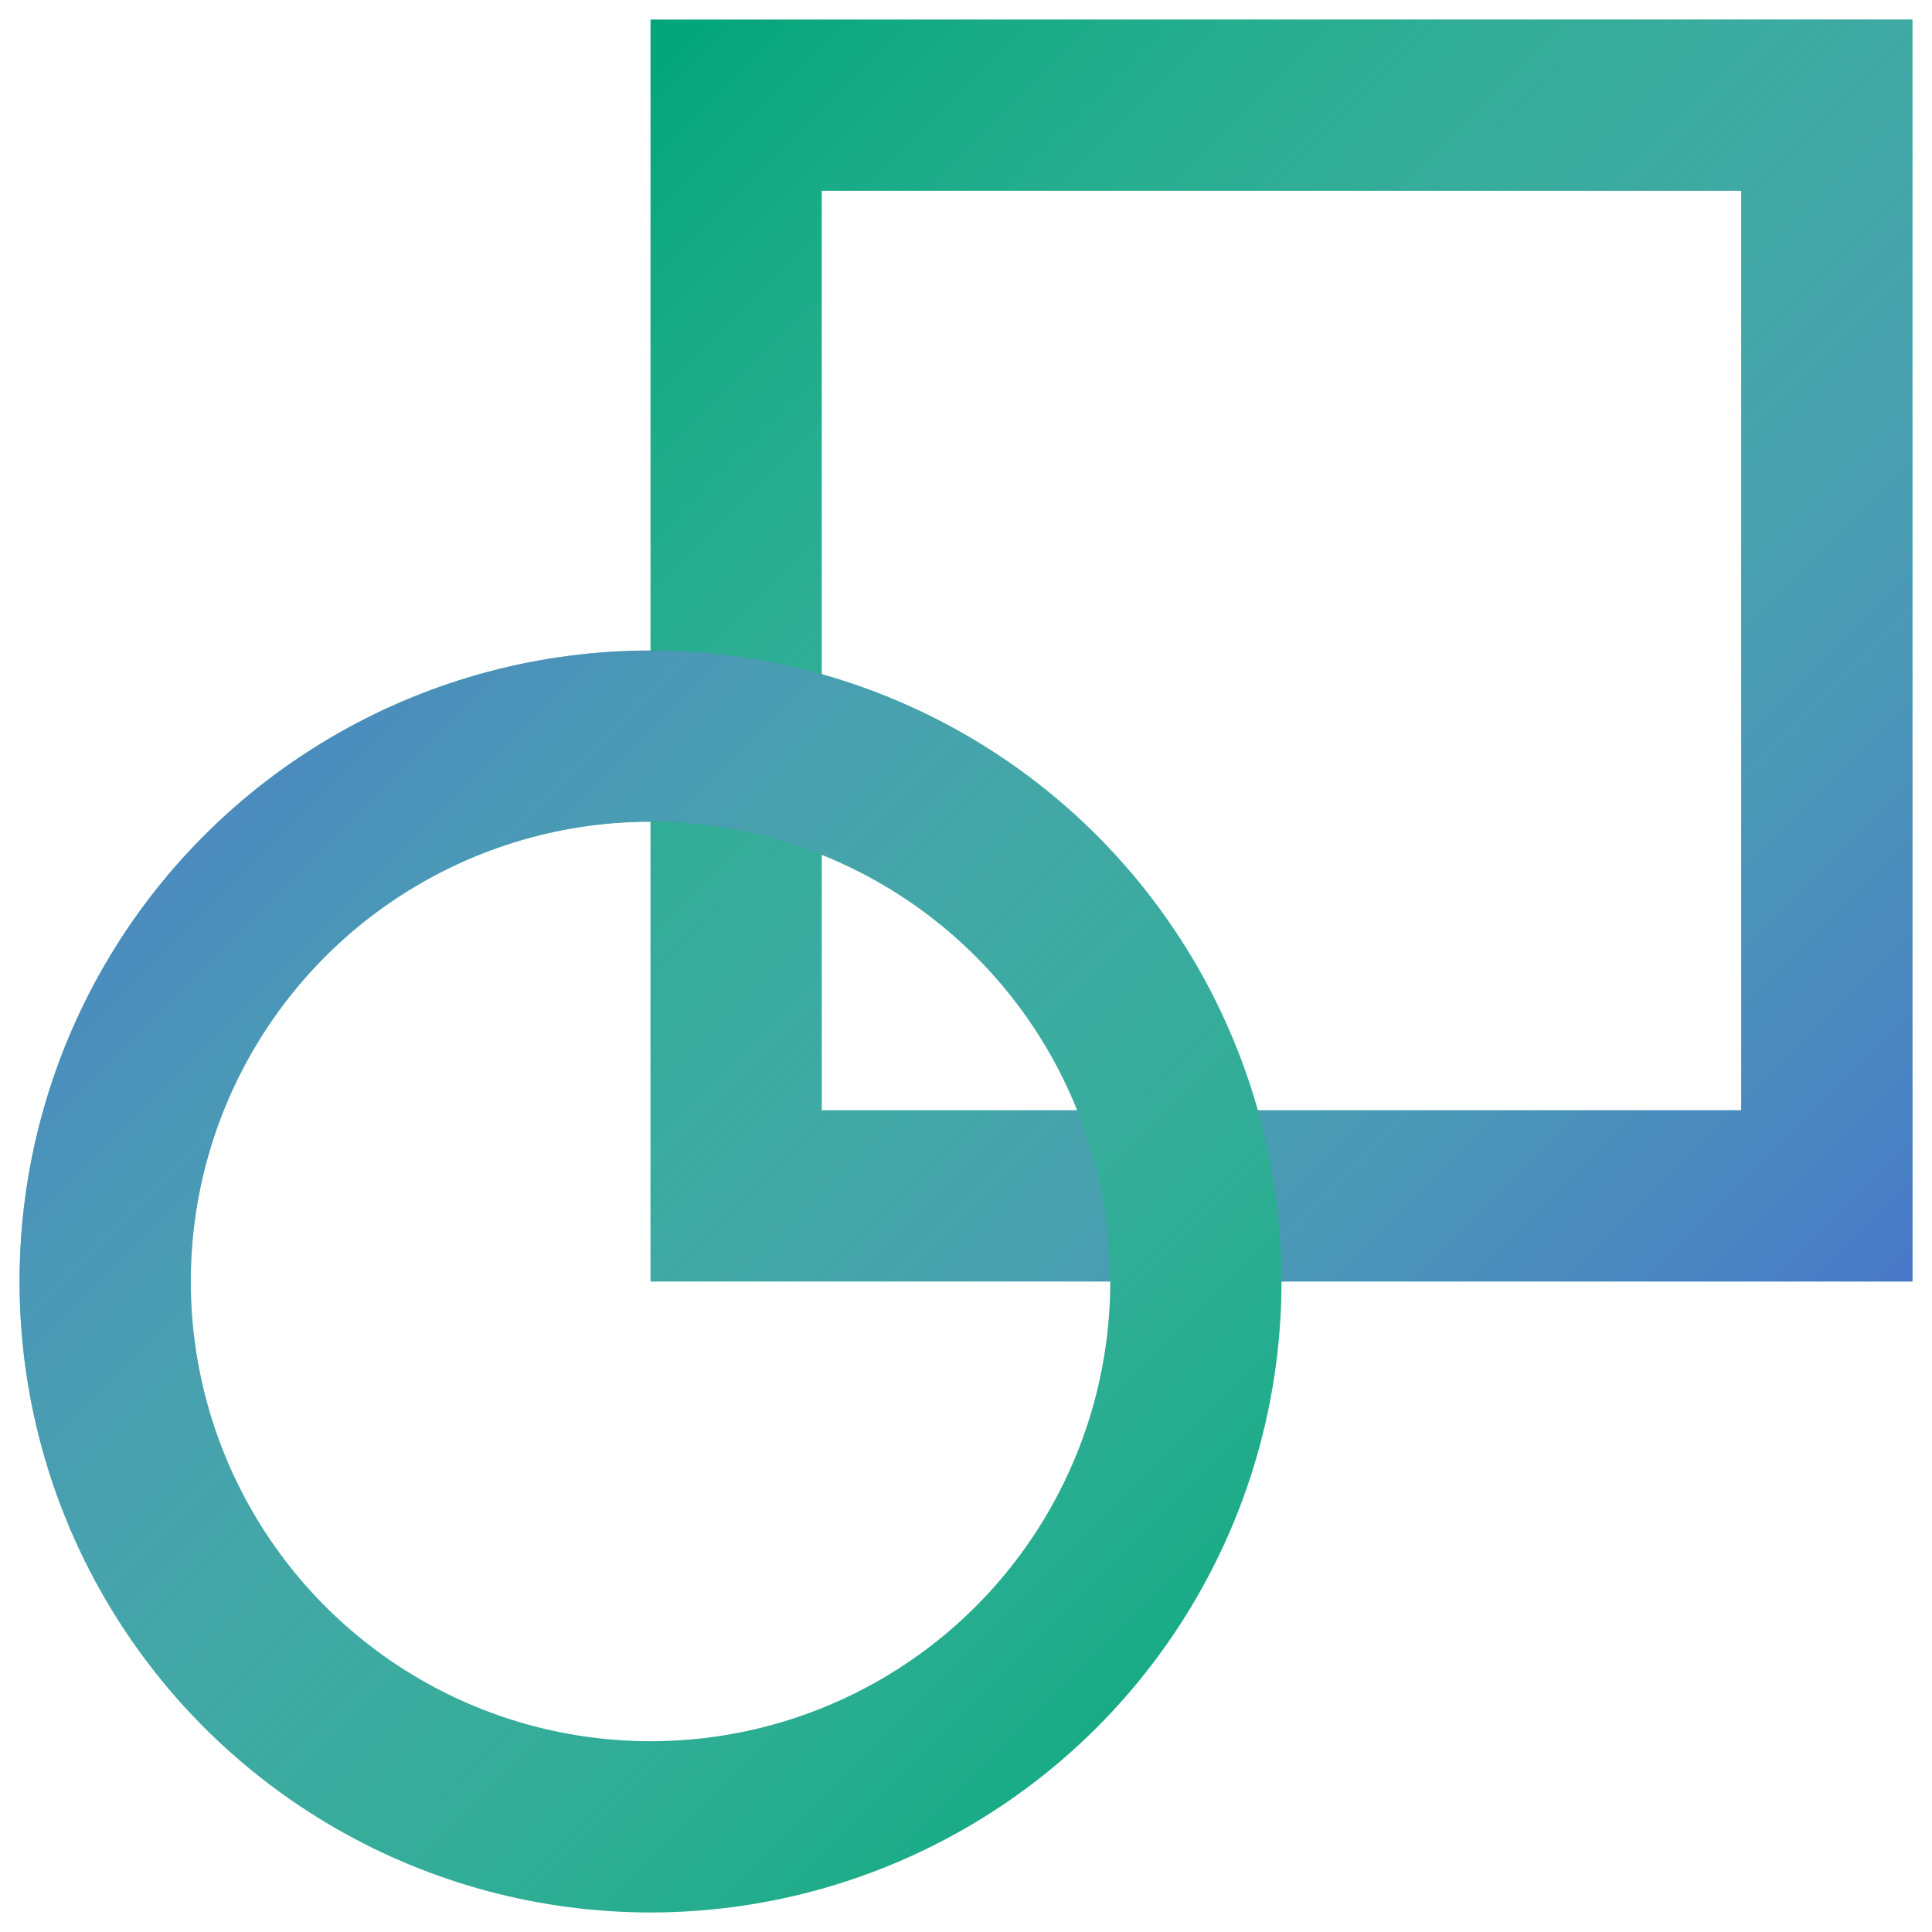 <svg width="395" height="395" viewBox="0 0 395 395" fill="none" xmlns="http://www.w3.org/2000/svg">
<g filter="url(#filter0_d)">
<rect x="150.5" y="17.5" width="223" height="223" stroke="#01A479" stroke-width="35"/>
<rect x="150.5" y="17.5" width="223" height="223" stroke="url(#paint0_linear)" stroke-opacity="0.7" stroke-width="35"/>
</g>
<g filter="url(#filter1_d)">
<circle cx="133" cy="258" r="111.5" stroke="#01A479" stroke-width="35"/>
<circle cx="133" cy="258" r="111.5" stroke="url(#paint1_linear)" stroke-opacity="0.7" stroke-width="35"/>
</g>
<defs>
<filter id="filter0_d" x="129" y="0" width="266" height="266" filterUnits="userSpaceOnUse" color-interpolation-filters="sRGB">
<feFlood flood-opacity="0" result="BackgroundImageFix"/>
<feColorMatrix in="SourceAlpha" type="matrix" values="0 0 0 0 0 0 0 0 0 0 0 0 0 0 0 0 0 0 127 0"/>
<feOffset dy="4"/>
<feGaussianBlur stdDeviation="2"/>
<feColorMatrix type="matrix" values="0 0 0 0 0 0 0 0 0 0 0 0 0 0 0 0 0 0 0.25 0"/>
<feBlend mode="normal" in2="BackgroundImageFix" result="effect1_dropShadow"/>
<feBlend mode="normal" in="SourceGraphic" in2="effect1_dropShadow" result="shape"/>
</filter>
<filter id="filter1_d" x="0" y="129" width="266" height="266" filterUnits="userSpaceOnUse" color-interpolation-filters="sRGB">
<feFlood flood-opacity="0" result="BackgroundImageFix"/>
<feColorMatrix in="SourceAlpha" type="matrix" values="0 0 0 0 0 0 0 0 0 0 0 0 0 0 0 0 0 0 127 0"/>
<feOffset dy="4"/>
<feGaussianBlur stdDeviation="2"/>
<feColorMatrix type="matrix" values="0 0 0 0 0 0 0 0 0 0 0 0 0 0 0 0 0 0 0.25 0"/>
<feBlend mode="normal" in2="BackgroundImageFix" result="effect1_dropShadow"/>
<feBlend mode="normal" in="SourceGraphic" in2="effect1_dropShadow" result="shape"/>
</filter>
<linearGradient id="paint0_linear" x1="391" y1="258" x2="133" y2="0" gradientUnits="userSpaceOnUse">
<stop stop-color="#6764EA"/>
<stop offset="1" stop-color="white" stop-opacity="0"/>
</linearGradient>
<linearGradient id="paint1_linear" x1="4" y1="129" x2="262" y2="387" gradientUnits="userSpaceOnUse">
<stop stop-color="#6764EA"/>
<stop offset="1" stop-color="white" stop-opacity="0"/>
</linearGradient>
</defs>
</svg>
